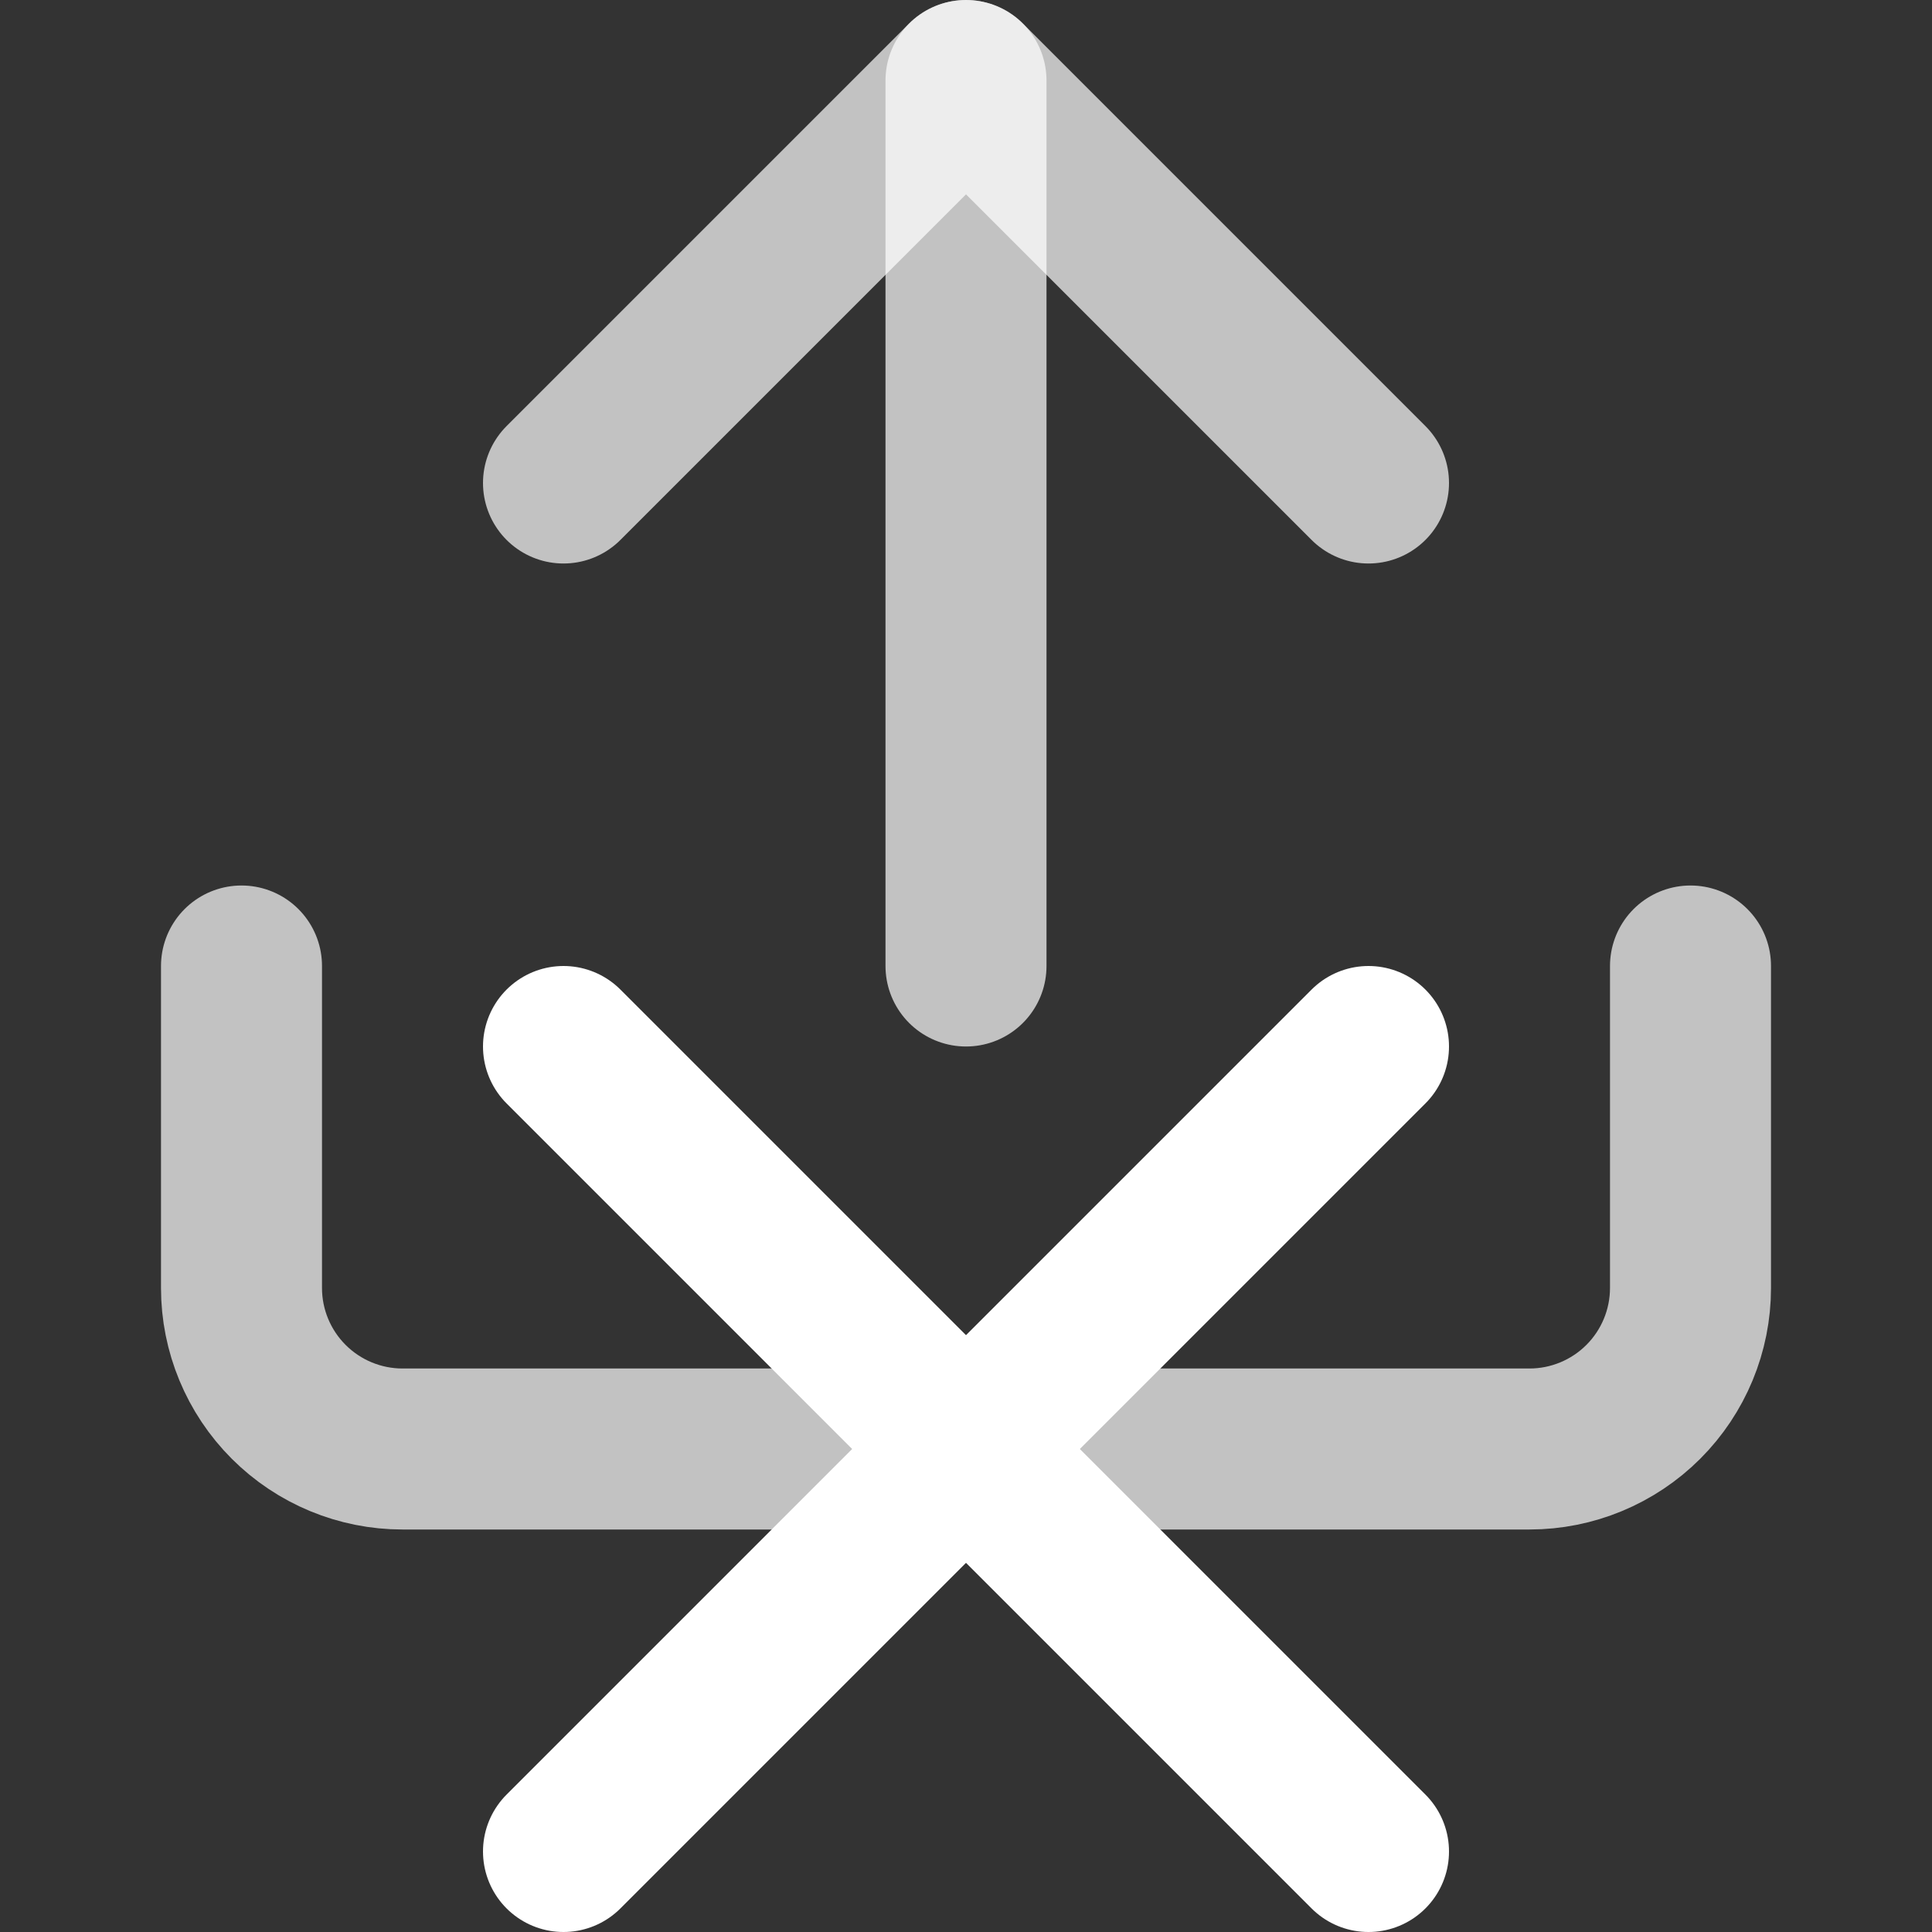 <svg width="24" height="24" viewBox="0 0 24 24" fill="none" xmlns="http://www.w3.org/2000/svg">
<rect x="0" y="0" width="24" height="24" fill="#333333" stroke="none"/>
<path opacity="0.7" d="M21 12V16C21 16.53 20.789 17.039 20.414 17.414C20.039 17.789 19.53 18 19 18H5C4.47 18 3.961 17.789 3.586 17.414C3.211 17.039 3 16.53 3 16V12" stroke="white" stroke-width="2" stroke-linecap="round" stroke-linejoin="round"/>
<path opacity="0.7" d="M17 6L12 1L7 6" stroke="white" stroke-width="2" stroke-linecap="round" stroke-linejoin="round"/>
<path opacity="0.7" d="M12 1V12" stroke="white" stroke-width="2" stroke-linecap="round" stroke-linejoin="round"/>
<path d="M17 13L7 23" stroke="white" stroke-width="2" stroke-linecap="round" stroke-linejoin="round"/>
<path d="M7 13L17 23" stroke="white" stroke-width="2" stroke-linecap="round" stroke-linejoin="round"/>
</svg>
